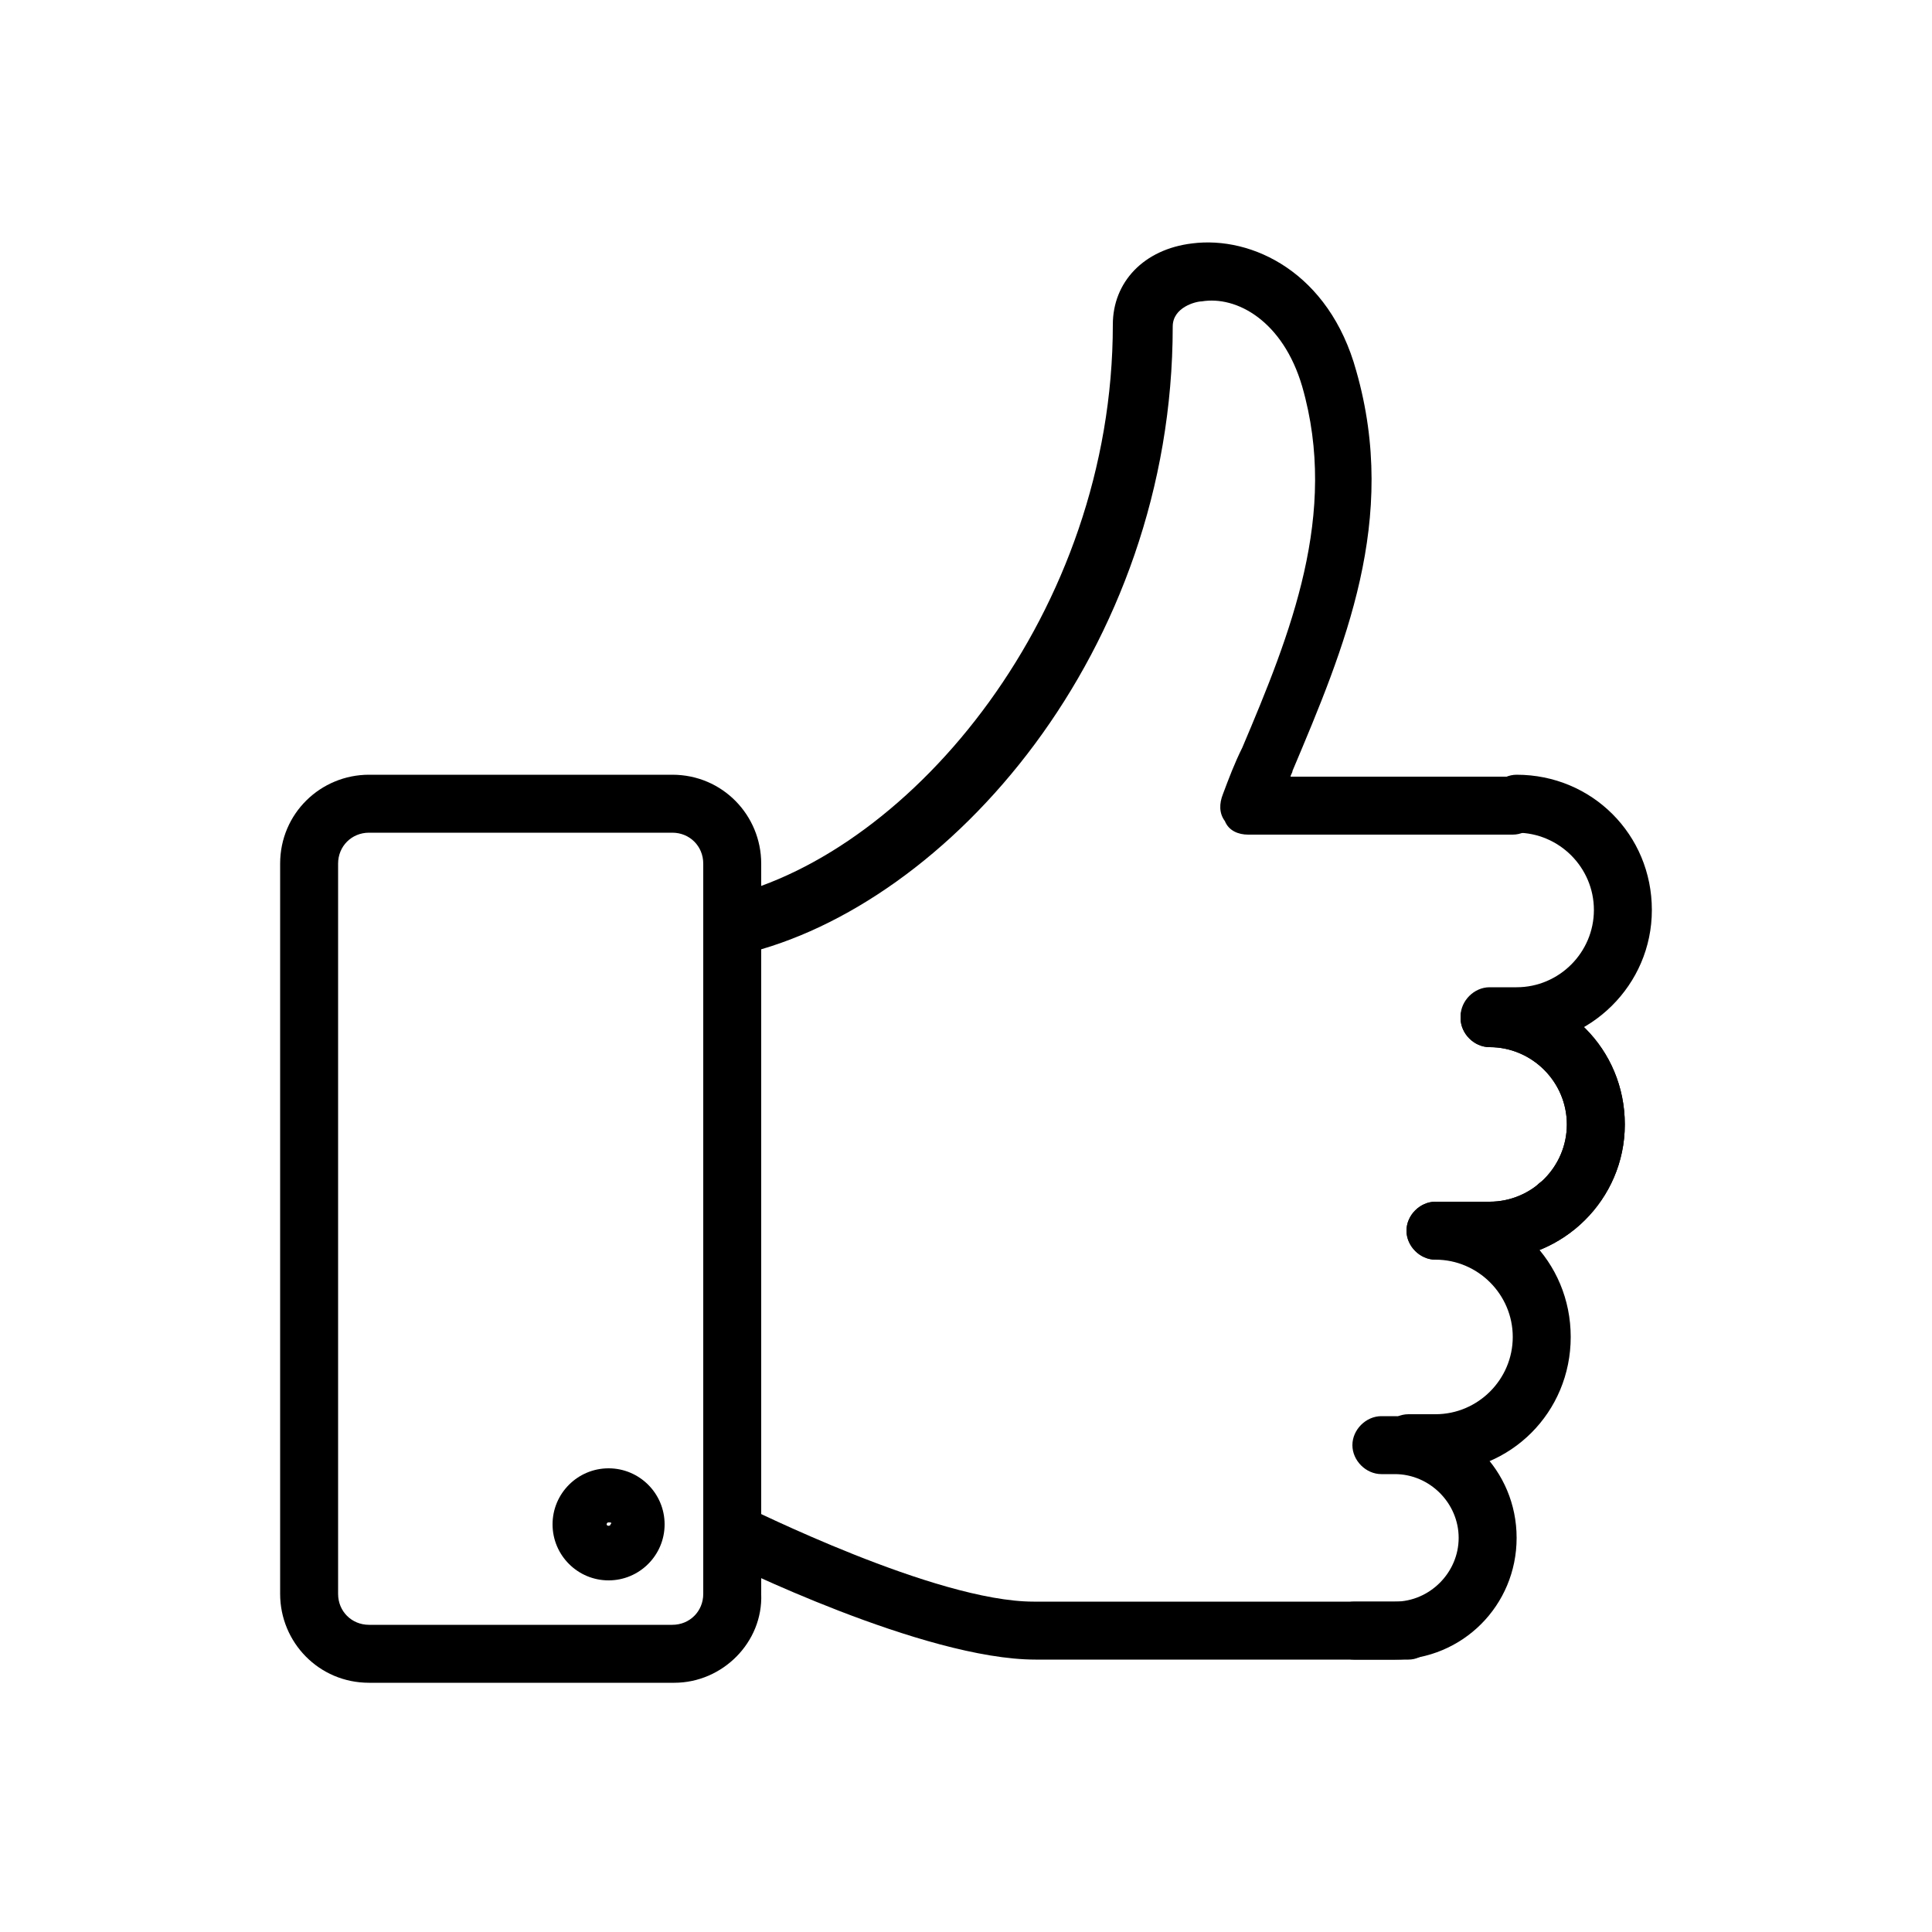 <svg xmlns="http://www.w3.org/2000/svg" xmlns:xlink="http://www.w3.org/1999/xlink" x="0px" y="0px" viewBox="0 0 100 100" style="enable-background:new 0 0 100 100;" xml:space="preserve">	<g>		<g>			<path d="M80.6,63.9c-0.8,0-1.5-0.7-1.5-1.5v0c0-0.8,0.7-1.5,1.5-1.5s1.5,0.7,1.5,1.5S81.5,63.9,80.6,63.9z"></path>		</g>		<g>			<path d="M38,49.4c-0.7,0-1.3-0.5-1.5-1.2c-0.2-0.8,0.3-1.6,1.1-1.8c9.6-2.3,20-14.7,20-29.6c0-2.2,1.6-3.9,4.1-4.2   c3.1-0.4,7.1,1.5,8.5,6.6c2.2,7.7-0.6,14.3-3.3,20.7c0,0.1-0.1,0.2-0.1,0.3h11.5c0.8,0,1.5,0.7,1.5,1.5s-0.7,1.5-1.5,1.5H64.6   c-0.5,0-1-0.2-1.2-0.7c-0.3-0.4-0.3-0.9-0.1-1.4c0.3-0.8,0.6-1.6,1-2.4c2.5-5.9,5-12.1,3.1-18.7c-1-3.4-3.4-4.7-5.2-4.4   c-0.3,0-1.5,0.3-1.5,1.3c0,16.8-11.6,30-22.3,32.5C38.3,49.3,38.1,49.4,38,49.4z"></path>		</g>		<g>			<path d="M78.5,54.1h-1.4c-0.8,0-1.5-0.7-1.5-1.5s0.7-1.5,1.5-1.5h1.4c2.2,0,4-1.8,4-4s-1.8-4-4-4c-0.8,0-1.5-0.7-1.5-1.5   s0.7-1.5,1.5-1.5c3.9,0,7,3.1,7,7S82.3,54.1,78.5,54.1z"></path>		</g>		<g>			<path d="M77.1,65.2h-1.4c-0.8,0-1.5-0.7-1.5-1.5s0.7-1.5,1.5-1.5h1.4c2.2,0,4-1.8,4-4s-1.8-4-4-4c-0.8,0-1.5-0.7-1.5-1.5   s0.7-1.5,1.5-1.5c3.9,0,7,3.1,7,7S80.9,65.2,77.1,65.2z"></path>		</g>		<g>			<path d="M74.3,76.2h-1.4c-0.8,0-1.5-0.7-1.5-1.5s0.7-1.5,1.5-1.5h1.4c2.2,0,4-1.8,4-4s-1.8-4-4-4c-0.8,0-1.5-0.7-1.5-1.5   s0.7-1.5,1.5-1.5c3.9,0,7,3.1,7,7S78.2,76.2,74.3,76.2z"></path>		</g>		<g>			<path d="M77.1,65.2h-2.8c-0.8,0-1.5-0.7-1.5-1.5s0.7-1.5,1.5-1.5h2.8c2.2,0,4-1.8,4-4s-1.8-4-4-4c-0.8,0-1.5-0.7-1.5-1.5   s0.7-1.5,1.5-1.5c3.9,0,7,3.1,7,7S80.9,65.2,77.1,65.2z"></path>		</g>		<g>			<path d="M72.9,85.9H53.6c-5.8,0-15.9-5-16.3-5.2c-0.7-0.4-1-1.3-0.7-2c0.4-0.7,1.3-1,2-0.7c0.1,0,9.8,4.9,14.9,4.9h19.3   c0.8,0,1.5,0.7,1.5,1.5S73.7,85.9,72.9,85.9z"></path>		</g>		<g>			<path d="M72.2,85.9h-2.1c-0.8,0-1.5-0.7-1.5-1.5s0.7-1.5,1.5-1.5h2.1c1.8,0,3.3-1.5,3.3-3.3s-1.5-3.3-3.3-3.3h-0.7   c-0.8,0-1.5-0.7-1.5-1.5s0.7-1.5,1.5-1.5h0.7c3.5,0,6.3,2.8,6.3,6.3S75.7,85.9,72.2,85.9z"></path>		</g>		<g>			<path d="M31.5,81.8c-1.6,0-2.9-1.3-2.9-2.9c0-1.6,1.3-2.9,2.9-2.9c1.6,0,2.9,1.3,2.9,2.9C34.4,80.5,33.1,81.8,31.5,81.8z    M31.5,78.8c-0.1,0-0.1,0.1-0.1,0.1c0,0.1,0.2,0.1,0.2,0C31.7,78.8,31.6,78.8,31.5,78.8z"></path>		</g>		<g>			<path d="M34.9,87.1H19.1c-2.6,0-4.6-2.1-4.6-4.6V44.7c0-2.6,2.1-4.6,4.6-4.6h15.7c2.6,0,4.6,2.1,4.6,4.6v37.8   C39.5,85,37.4,87.1,34.9,87.1z M19.1,43.1c-0.9,0-1.6,0.7-1.6,1.6v37.8c0,0.9,0.7,1.6,1.6,1.6h15.7c0.9,0,1.6-0.7,1.6-1.6V44.7   c0-0.9-0.7-1.6-1.6-1.6H19.1z"></path>		</g>	</g></svg>